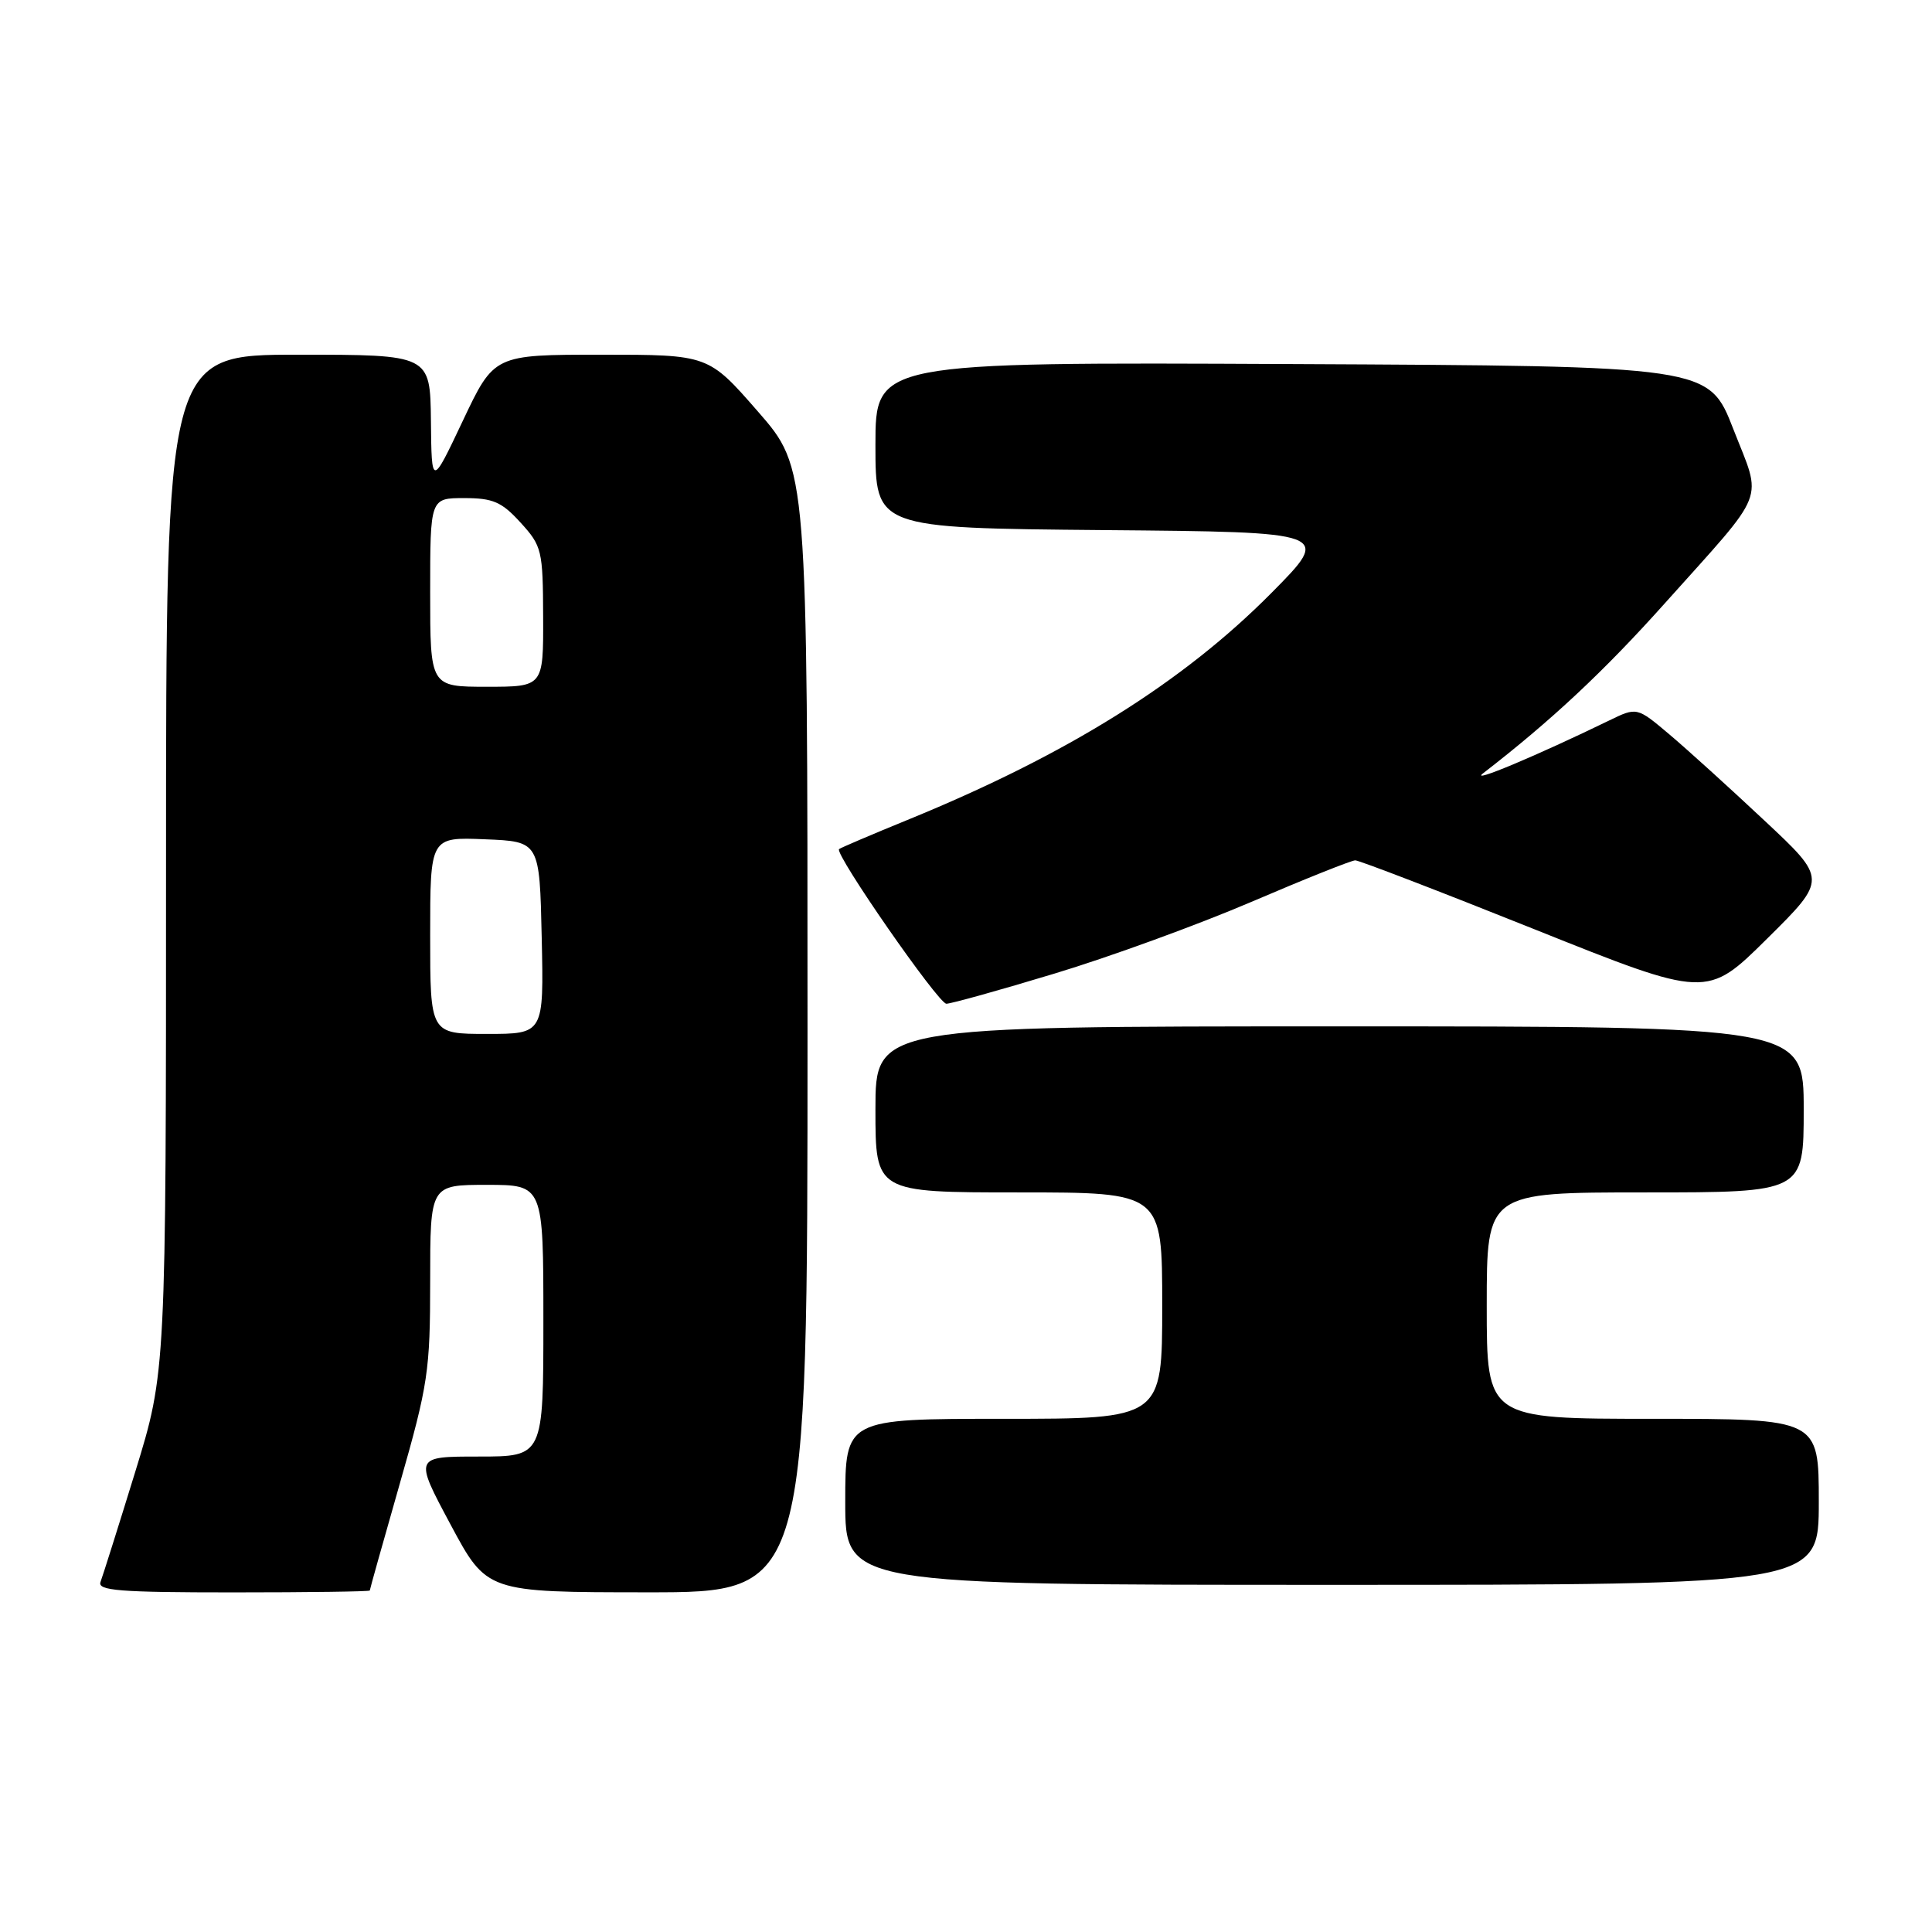 <?xml version="1.0" encoding="UTF-8" standalone="no"?>
<!DOCTYPE svg PUBLIC "-//W3C//DTD SVG 1.1//EN" "http://www.w3.org/Graphics/SVG/1.1/DTD/svg11.dtd" >
<svg xmlns="http://www.w3.org/2000/svg" xmlns:xlink="http://www.w3.org/1999/xlink" version="1.1" viewBox="0 0 256 256">
 <g >
 <path fill="currentColor"
d=" M 49.00 210.75 C 49.00 210.61 50.80 204.20 53.00 196.50 C 56.73 183.46 57.00 181.63 57.00 169.75 C 57.00 157.00 57.00 157.00 64.50 157.00 C 72.00 157.00 72.00 157.00 72.00 175.00 C 72.00 193.00 72.00 193.00 63.44 193.00 C 54.88 193.00 54.88 193.00 59.69 201.99 C 64.50 210.98 64.50 210.98 85.75 210.99 C 107.00 211.00 107.00 211.00 107.00 136.53 C 107.00 62.06 107.00 62.06 100.43 54.53 C 93.86 47.00 93.86 47.00 79.67 47.00 C 65.47 47.00 65.47 47.00 61.33 55.75 C 57.19 64.50 57.19 64.50 57.10 55.75 C 57.00 47.00 57.00 47.00 39.50 47.00 C 22.00 47.00 22.00 47.00 22.00 114.39 C 22.00 181.77 22.00 181.77 17.93 194.99 C 15.69 202.26 13.61 208.84 13.32 209.61 C 12.88 210.77 15.82 211.00 30.89 211.00 C 40.85 211.00 49.00 210.89 49.00 210.75 Z  M 241.00 199.00 C 241.00 188.00 241.00 188.00 219.00 188.00 C 197.00 188.00 197.00 188.00 197.00 173.00 C 197.00 158.00 197.00 158.00 218.00 158.00 C 239.00 158.00 239.00 158.00 239.00 147.00 C 239.00 136.00 239.00 136.00 177.50 136.00 C 116.00 136.00 116.00 136.00 116.00 147.00 C 116.00 158.00 116.00 158.00 135.00 158.00 C 154.00 158.00 154.00 158.00 154.00 173.00 C 154.00 188.00 154.00 188.00 133.00 188.00 C 112.00 188.00 112.00 188.00 112.00 199.00 C 112.00 210.00 112.00 210.00 176.50 210.00 C 241.00 210.00 241.00 210.00 241.00 199.00 Z  M 139.71 129.01 C 146.98 126.82 158.72 122.54 165.80 119.51 C 172.87 116.48 179.08 114.00 179.58 114.00 C 180.09 114.00 190.78 118.11 203.34 123.14 C 226.17 132.28 226.17 132.28 234.14 124.39 C 242.11 116.50 242.11 116.50 233.80 108.73 C 229.24 104.45 223.57 99.31 221.20 97.31 C 216.90 93.68 216.90 93.68 213.20 95.48 C 203.63 100.13 194.70 103.88 196.50 102.48 C 205.52 95.51 212.51 88.98 220.58 79.96 C 234.34 64.59 233.51 66.70 229.68 56.87 C 226.42 48.50 226.42 48.50 171.21 48.24 C 116.00 47.98 116.00 47.98 116.00 58.98 C 116.00 69.97 116.00 69.97 146.23 70.24 C 176.46 70.50 176.46 70.50 168.48 78.56 C 156.75 90.40 141.44 99.97 120.50 108.54 C 115.55 110.56 111.36 112.35 111.18 112.51 C 110.53 113.11 124.34 133.00 125.40 133.00 C 126.01 133.00 132.45 131.21 139.71 129.01 Z  M 57.00 123.96 C 57.00 110.91 57.00 110.91 64.25 111.21 C 71.50 111.50 71.50 111.50 71.78 124.25 C 72.06 137.00 72.06 137.00 64.53 137.00 C 57.00 137.00 57.00 137.00 57.00 123.96 Z  M 57.00 78.50 C 57.00 66.00 57.00 66.00 61.51 66.00 C 65.33 66.00 66.48 66.50 68.98 69.25 C 71.81 72.35 71.94 72.92 71.97 81.75 C 72.00 91.00 72.00 91.00 64.50 91.00 C 57.00 91.00 57.00 91.00 57.00 78.50 Z "/>
</g>
</svg>